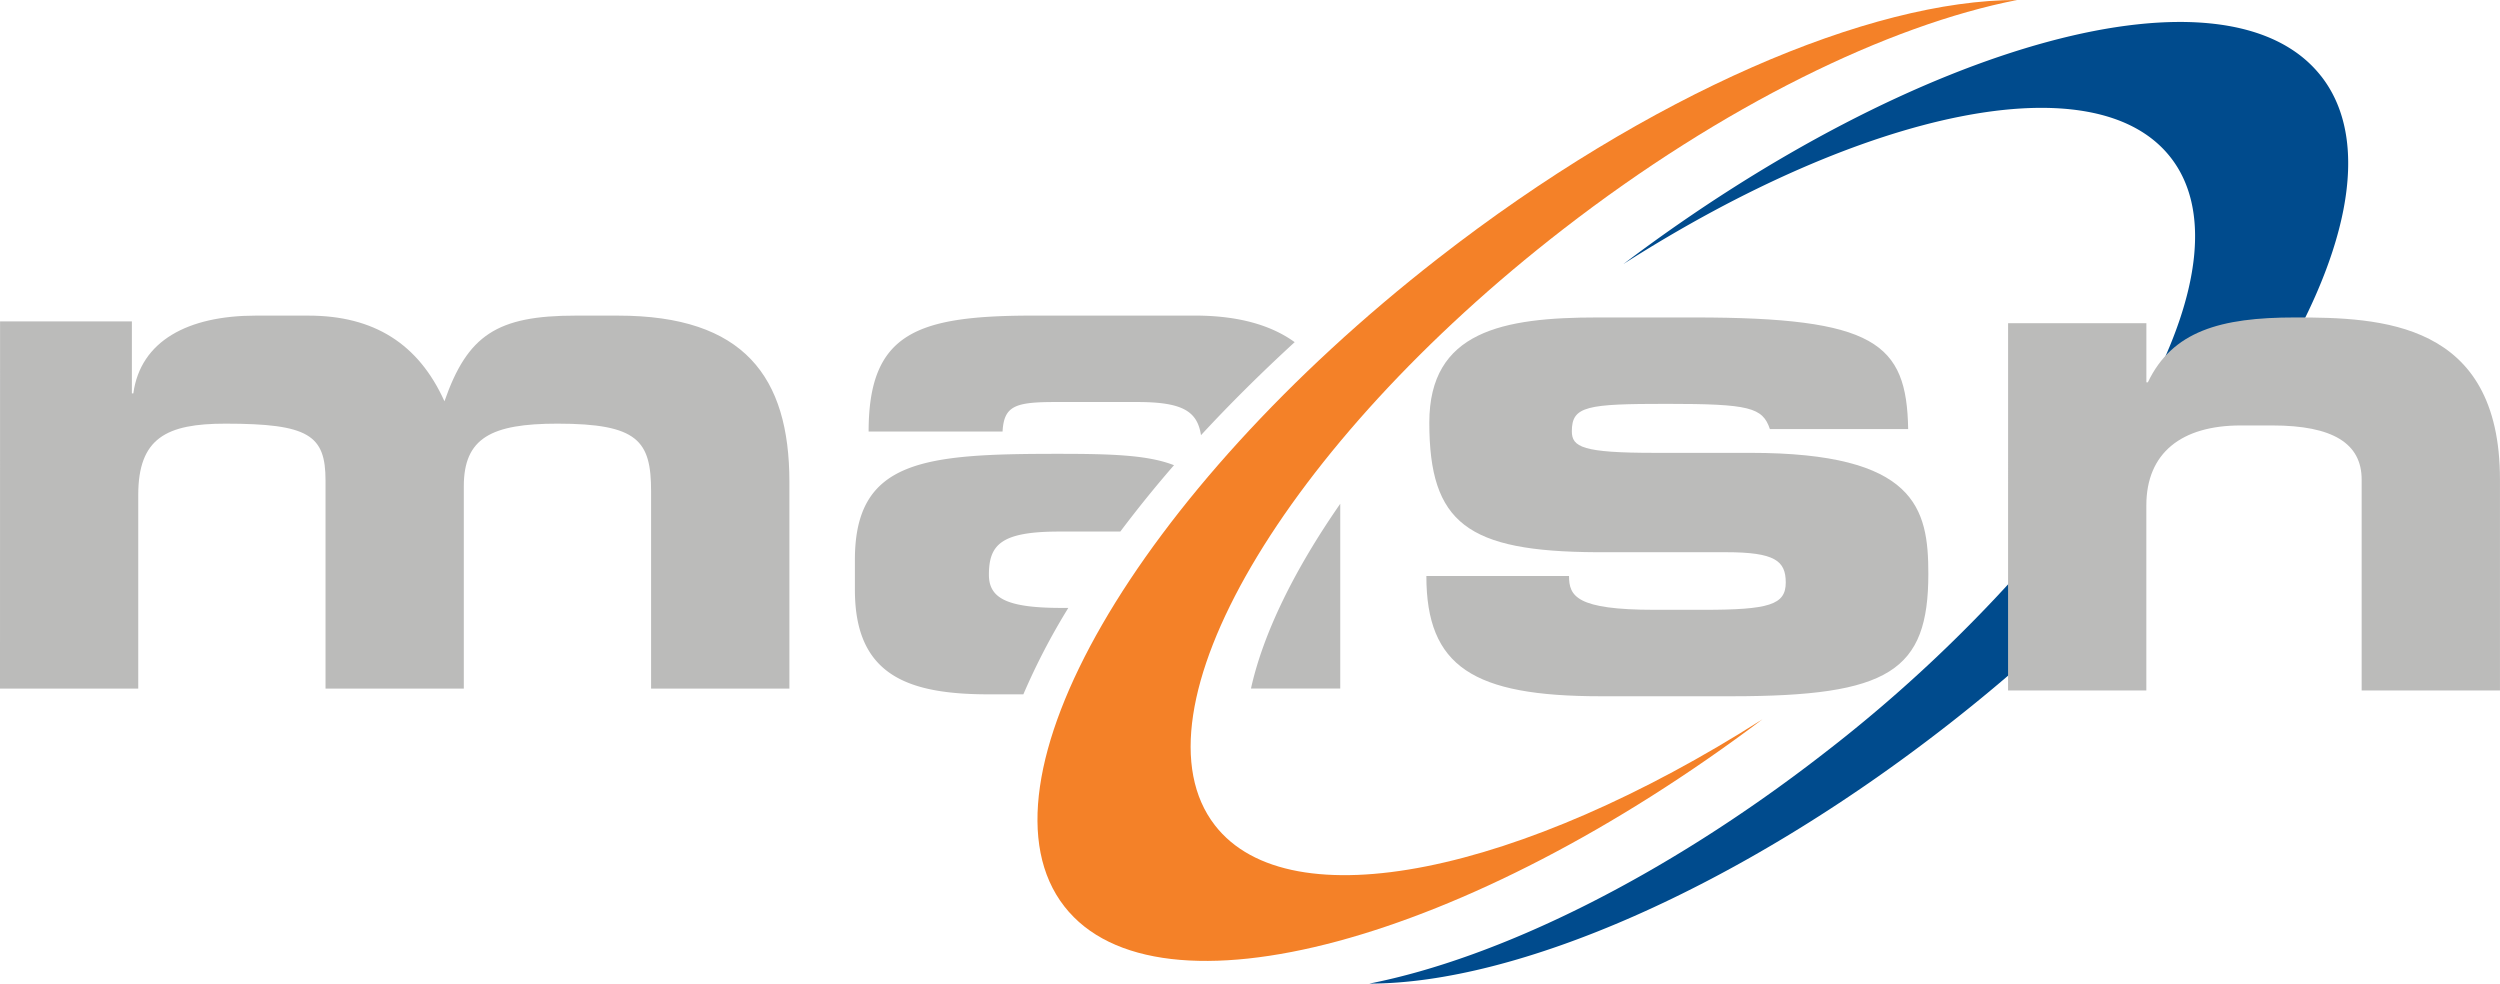 <?xml version="1.0" encoding="UTF-8" standalone="no"?>
<!-- Created with Inkscape (http://www.inkscape.org/) -->

<svg
   width="78.933mm"
   height="31.054mm"
   viewBox="0 0 78.933 31.054"
   version="1.1"
   id="svg5"
   xml:space="preserve"
   xmlns="http://www.w3.org/2000/svg"
   xmlns:svg="http://www.w3.org/2000/svg"><defs
     id="defs2"><filter
       id="a"
       x="123.799"
       y="0"
       width="130.024"
       height="128.08"
       filterUnits="userSpaceOnUse"><feOffset
         dx="7.159"
         dy="7.446"
         input="SourceAlpha"
         id="feOffset182" /><feGaussianBlur
         stdDeviation="1.989"
         result="b"
         id="feGaussianBlur184" /><feFlood
         flood-color="#231f20"
         flood-opacity="0.349"
         id="feFlood186" /><feComposite
         operator="in"
         in2="b"
         id="feComposite188"
         result="result1" /><feComposite
         in="SourceGraphic"
         in2="result1"
         id="feComposite190" /></filter><filter
       id="a-1"
       x="123.799"
       y="0"
       width="130.024"
       height="128.08"
       filterUnits="userSpaceOnUse"><feOffset
         dx="7.159"
         dy="7.446"
         input="SourceAlpha"
         id="feOffset182-4" /><feGaussianBlur
         stdDeviation="0"
         result="b"
         id="feGaussianBlur184-3" /><feFlood
         flood-color="#231f20"
         flood-opacity="0.349"
         id="feFlood186-0" /><feComposite
         operator="in"
         in2="b"
         id="feComposite188-2"
         result="result1" /><feComposite
         in="SourceGraphic"
         in2="result1"
         id="feComposite190-4" /></filter></defs><path
     d="m 33.604,28.617 c 2.945,3.781 12.709,1.127 22.044,-5.908 -7.62,4.858 -14.918,6.41 -17.291,3.346 C 35.602,22.497 40.523,14.074 49.349,7.241 54.392,3.335 59.618,0.796 63.686,4.57453e-6 59.056,-0.006 52.08,2.96 45.411,8.153 35.873,15.582 30.588,24.745 33.604,28.617 Z"
     fill="#ff812c"
     id="path195"
     style="fill:#f48128;fill-opacity:1;stroke-width:0.265;stroke-dasharray:none" /><path
     d="m 0.002,10.148 h 4.162 v 2.272 h 0.046 c 0.226,-1.658 1.728,-2.455 3.865,-2.455 h 1.661 c 2.069,0 3.477,0.888 4.297,2.705 0.728,-2.09 1.659,-2.705 4.138,-2.705 h 1.341 c 3.981,0 5.412,1.931 5.412,5.252 v 6.524 h -4.367 v -6.23 c 0,-1.59 -0.41,-2.135 -2.957,-2.135 -2.092,0 -2.956,0.453 -2.956,1.978 v 6.387 h -4.366 v -6.57 c 0,-1.43 -0.523,-1.795 -3.161,-1.795 -1.863,0 -2.752,0.453 -2.752,2.251 v 6.114 H 0 Z"
     fill="#ececec"
     id="path199"
     style="fill:#bbbbba;fill-opacity:1;stroke-width:0.265" /><path
     d="m 73.29,2.411 c -2.947,-3.777 -12.711,-1.115 -22.036,5.927 7.615,-4.865 14.91,-6.42 17.286,-3.359 1.267,1.631 0.911,4.293 -0.692,7.354 h 3.631 c 2.635,-4.124 3.458,-7.811 1.812,-9.922 z m -15.724,21.391 c -5.041,3.911 -10.262,6.452 -14.33,7.253 4.629,0.002 11.603,-2.971 18.266,-8.169 q 1.467,-1.145 2.79,-2.334 v -3.102 a 45.865,45.865 0 0 1 -6.725,6.351 z"
     fill="#0250a0"
     id="path201"
     style="fill:#004b8d;fill-opacity:1;stroke-width:0.265" /><path
     d="m 63.402,10.204 h 4.366 v 1.867 h 0.047 c 0.771,-1.616 2.295,-2.048 4.637,-2.048 2.705,0 6.48,0.116 6.48,5.117 v 6.66 h -4.367 v -6.66 c 0,-1.138 -0.909,-1.707 -2.818,-1.707 h -1.001 c -1.865,0 -2.979,0.864 -2.979,2.524 v 5.843 h -4.366 z"
     fill="#ececec"
     id="path203"
     style="fill:#bbbbba;fill-opacity:1;stroke-width:0.265" /><path
     d="m 26.992,17.673 v 0.954 c 0,2.727 1.706,3.317 4.366,3.295 h 0.953 a 20.933,20.933 0 0 1 1.419,-2.728 h -0.21 c -1.707,0 -2.297,-0.295 -2.297,-1.045 0,-0.956 0.384,-1.366 2.227,-1.366 h 1.922 c 0.521,-0.692 1.085,-1.394 1.695,-2.095 -0.828,-0.324 -1.979,-0.359 -3.662,-0.359 -4.228,2.6e-4 -6.413,0.184 -6.413,3.344 z m 12.505,4.067 h 2.819 v -5.834 c -1.461,2.102 -2.437,4.105 -2.819,5.834 z M 37.724,9.964 h -5.071 c -3.683,0 -5.228,0.524 -5.228,3.661 h 4.229 c 0.044,-0.819 0.408,-0.932 1.682,-0.932 h 2.57 c 1.426,0 1.897,0.287 2.013,1.047 0.908,-0.982 1.897,-1.964 2.958,-2.937 -0.761,-0.552 -1.815,-0.839 -3.154,-0.839 z"
     fill="#ececec"
     id="path205"
     style="fill:#bbbbba;fill-opacity:1;stroke-width:0.265" /><path
     d="m 49.539,18.186 c 0,0.635 0.226,1.068 2.705,1.068 h 1.547 c 2.068,0 2.591,-0.159 2.591,-0.862 0,-0.684 -0.34,-0.957 -1.886,-0.957 h -4.093 c -4.07,-0.022 -5.275,-0.91 -5.275,-4.093 0,-2.886 2.319,-3.319 5.318,-3.319 h 3.046 c 5.708,0 6.708,0.796 6.755,3.524 h -4.366 c -0.229,-0.682 -0.638,-0.796 -3.252,-0.796 -2.524,0 -3.001,0.068 -3.001,0.864 0,0.501 0.339,0.683 2.614,0.683 h 3.024 c 5.23,0 5.618,1.751 5.618,3.819 0,3.071 -1.229,3.866 -6.21,3.866 h -4.136 c -4.024,0 -5.503,-0.933 -5.503,-3.797 z"
     fill="#ececec"
     id="path207"
     style="fill:#bbbbba;fill-opacity:1;stroke-width:0.265" /></svg>
